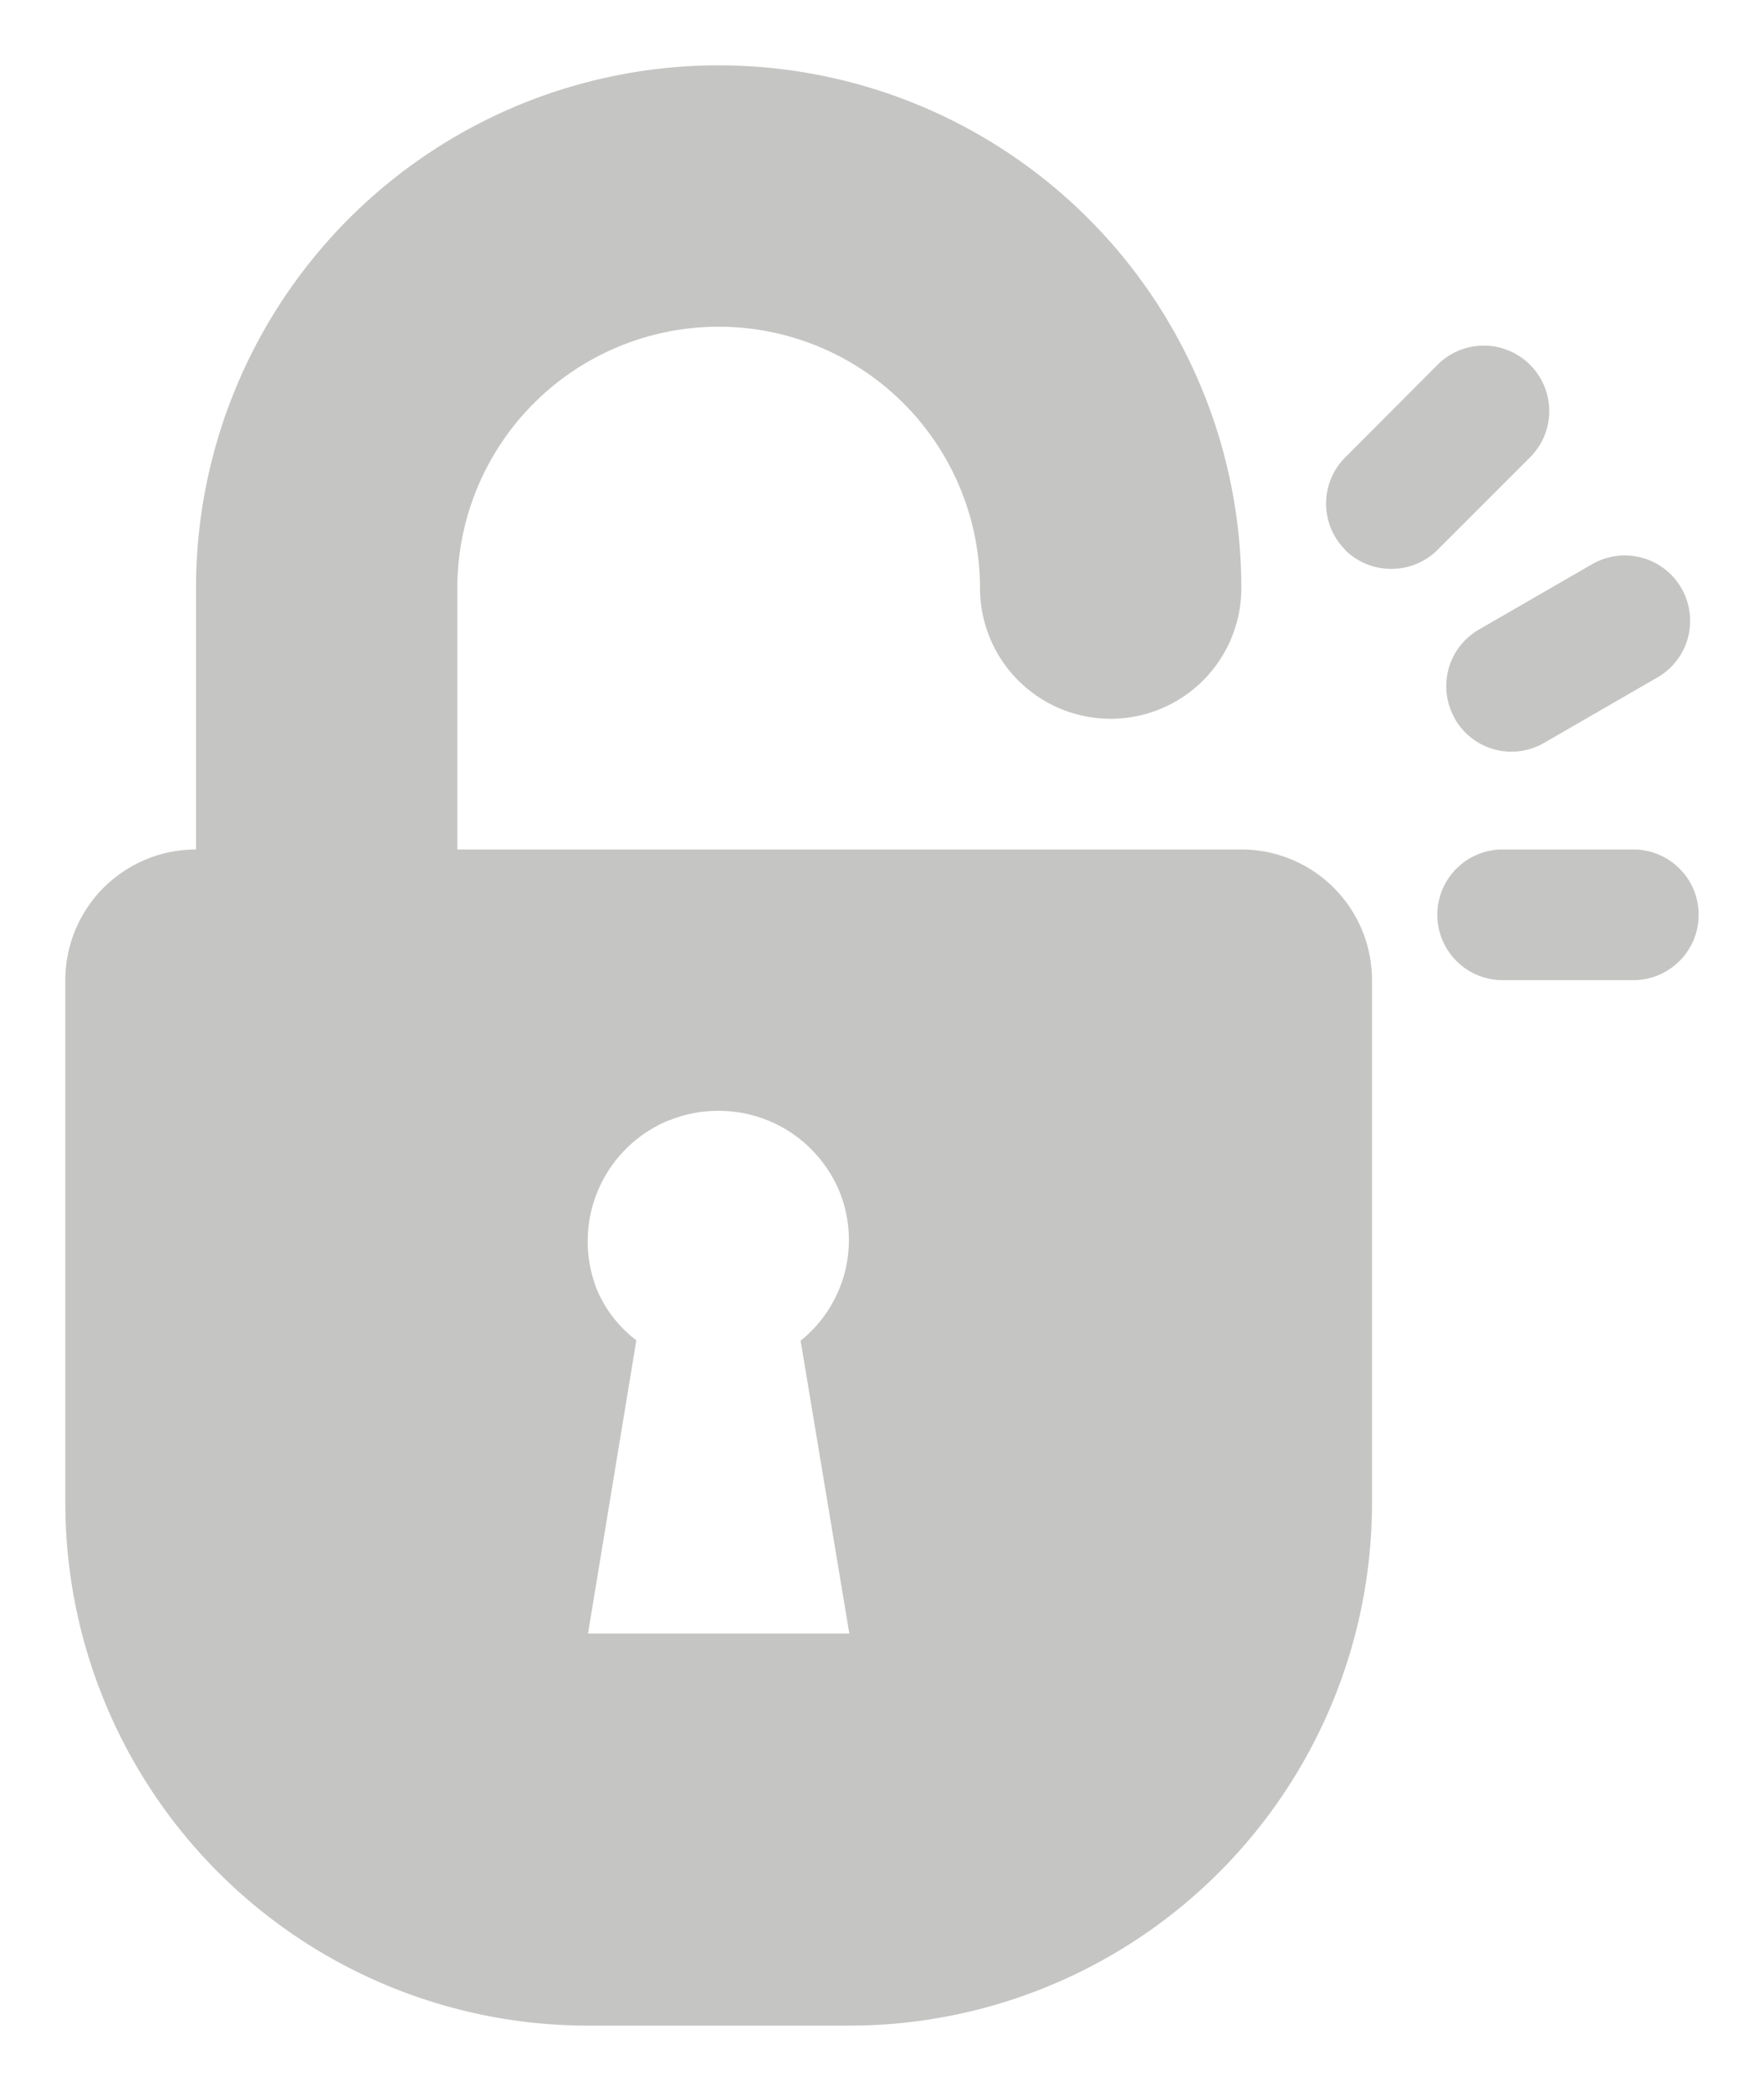 <svg xmlns="http://www.w3.org/2000/svg" width="13.5" height="16.001" viewBox="0 0 13.5 16.001">
  <path id="ic-unlock" d="M-7387-45a4,4,0,0,1-4-4v-4a1,1,0,0,1,1-1h0v-2a4,4,0,0,1,4-4,4,4,0,0,1,4,4,1,1,0,0,1-1,1,1,1,0,0,1-1-1,2,2,0,0,0-2-2,2,2,0,0,0-2,2v2h6a1,1,0,0,1,1,1v4a4,4,0,0,1-4,4Zm.621-6.928a1,1,0,0,0-.551,1.3.948.948,0,0,0,.3.384L-7387-48h2l-.373-2.241a.988.988,0,0,0,.3-1.135A1,1,0,0,0-7386-52,1,1,0,0,0-7386.376-51.928ZM-7380-53a.5.5,0,0,1-.5-.5.5.5,0,0,1,.5-.5h1a.5.5,0,0,1,.5.5.5.5,0,0,1-.5.5Zm-.365-2a.5.5,0,0,1,.184-.683l.866-.5a.5.5,0,0,1,.683.184.5.5,0,0,1-.184.683l-.866.5a.5.5,0,0,1-.251.068A.5.5,0,0,1-7380.366-55Zm-.84-1.293a.5.5,0,0,1,0-.707l.707-.709a.5.5,0,0,1,.707,0,.5.5,0,0,1,0,.709l-.707.707a.5.5,0,0,1-.354.146A.5.5,0,0,1-7381.206-56.292Z" transform="translate(7391.5 60.5)" fill="#c5c5c4" stroke="rgba(0,0,0,0)" stroke-miterlimit="10" stroke-width="1"/>
</svg>
